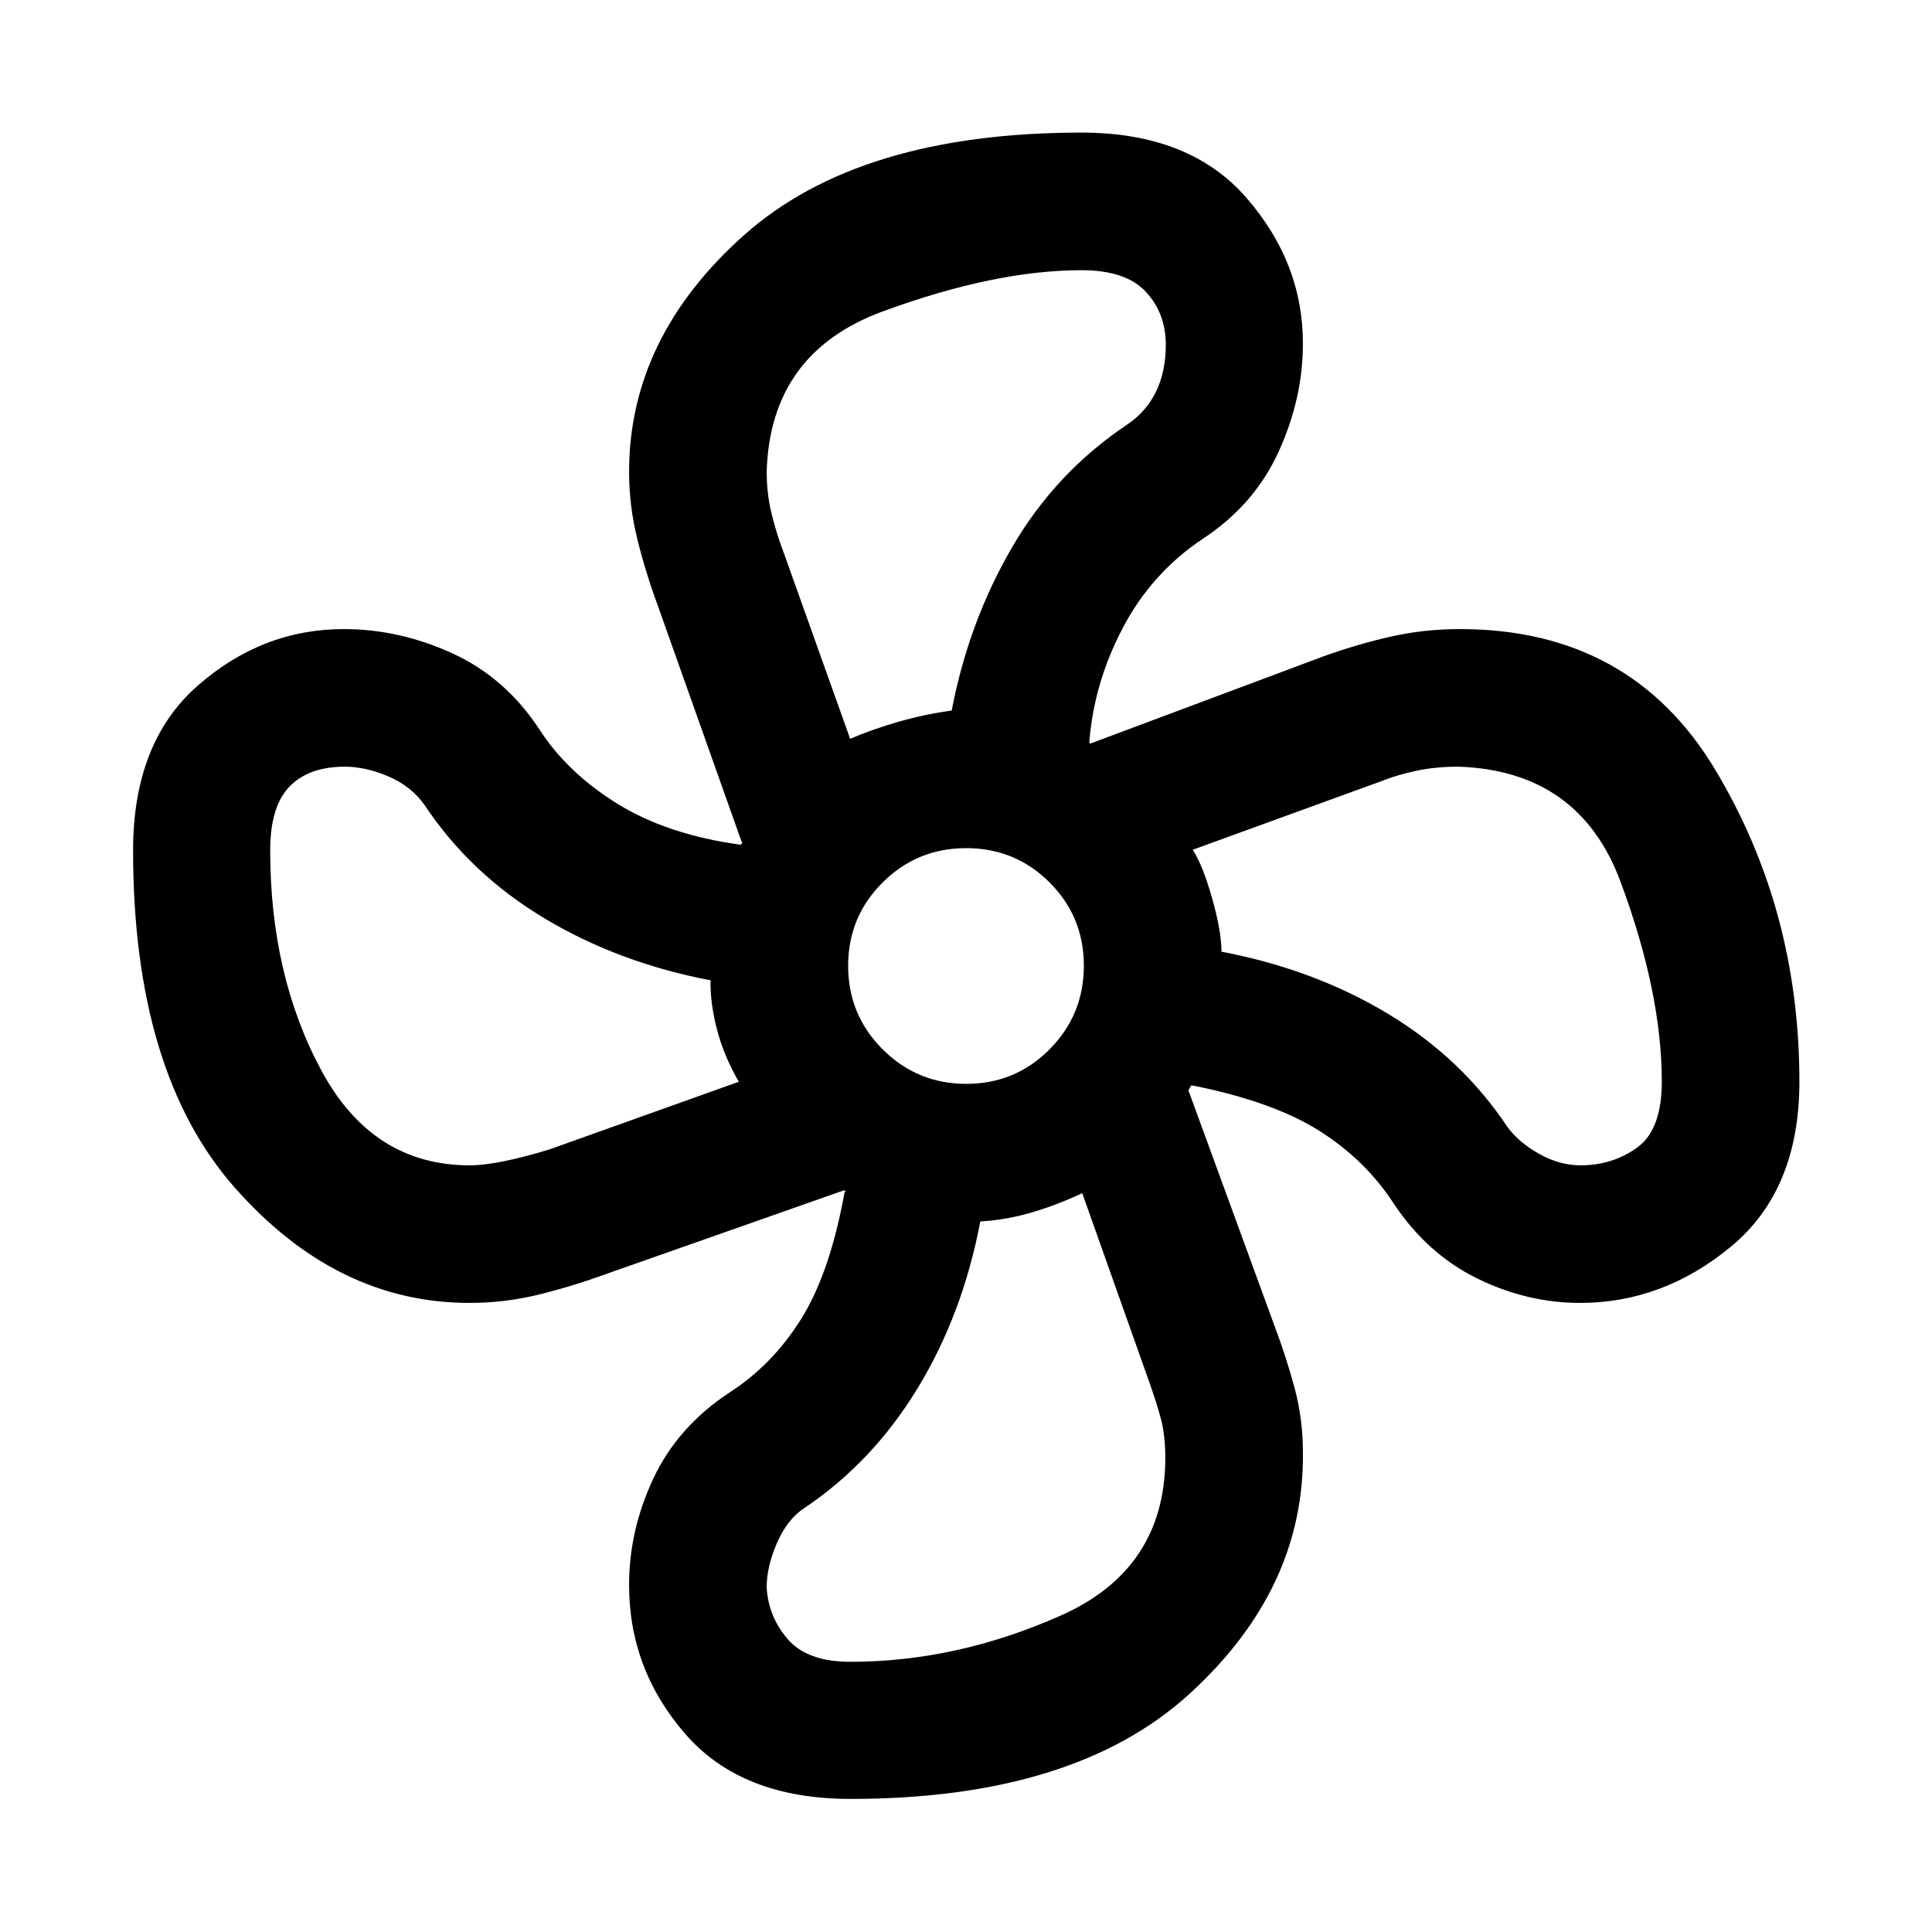 <svg xmlns="http://www.w3.org/2000/svg" width="48" height="48" viewBox="0 -960 960 960"><path d="M422.565-66.13q-53.932 0-81.955-32.174-28.023-32.174-28.023-74.115 0-27.228 12.042-52.885 12.042-25.656 37.588-42.587 21.522-13.761 35.902-36.783 14.381-23.022 21.62-63.304-.283.239.315.098.598-.142-.672-.663l-117.208 41.239q-17.708 6.478-34.55 10.598-16.842 4.119-34.374 4.119-66.028 0-116.574-57.253Q66.13-427.093 66.13-537.435q0-53.649 32.055-81.813 32.054-28.165 72.699-28.165 27.42 0 53.735 11.978 26.316 11.978 43.272 37.652 13.761 21.522 38.663 37.022 24.902 15.5 61.424 20.5.428-.283.736-.685.308-.402-.171-.672l-41.239-116.208q-6.478-17.466-10.598-34.185-4.119-16.72-4.119-33.439 0-66.878 57.188-117.769 57.187-50.89 167.66-50.89 53.649 0 81.813 32.294 28.165 32.293 28.165 72.445 0 27.435-12.098 53.87-12.097 26.435-37.532 43.152-25.522 17-39.902 44.402-14.381 27.402-16.62 56.924.283.761.185-.098-.098-.858.172.663l116.208-43.478q17.478-6.239 33.796-9.859 16.317-3.619 33.751-3.619 84.91 0 126.823 69.744 41.913 69.745 41.913 155.104 0 53.771-33.853 81.874-33.854 28.104-75.112 28.104-26.448 0-51.263-12.217-24.816-12.218-41.533-37.413-14-21.522-37.022-36.022t-63.304-22.5q-.761 1.043-1.002 1.624-.242.581-.563.733l42.478 116.208q6.239 16.478 10.359 31.935 4.119 15.457 4.119 31.923.761 67.896-56.424 120.041Q533.804-66.13 422.565-66.13Zm57.576-355.305q24.367 0 41.395-17.169 17.029-17.17 17.029-41.537 0-24.367-17.057-41.395-17.057-17.029-41.424-17.029t-41.508 17.057q-17.141 17.057-17.141 41.424t17.169 41.508q17.17 17.141 41.537 17.141Zm-57.706-171.456q11.087-4.761 24.099-8.492 13.012-3.731 26.357-5.552 8.479-44.283 30.218-81.478 21.739-37.196 57.455-60.938 9.262-6.41 13.99-16.325 4.729-9.916 4.729-23.039 0-15.641-9.962-26.333-9.962-10.691-31.886-10.691-43.239 0-98.978 20.547-55.74 20.547-57.5 79.515 0 11.057 2.5 21.139 2.5 10.081 5.45 17.699l33.528 93.948ZM233.378-380.957q13.846 0 39.926-8l93.805-33.521q-7.522-13.044-10.903-26.207-3.38-13.163-3.141-24.206-45.717-8.718-82.554-30.815-36.837-22.098-59.555-56.294-6.741-9.456-18.053-14.25-11.311-4.793-21.6-4.793-17.884 0-27.463 9.902t-9.579 31.706q0 62.126 25.399 109.302 25.398 47.176 73.718 47.176Zm189.187 246.696q52.809 0 104.524-22.978t51.954-78.024q0-11.041-2-18.922-2-7.88-6-19.119l-33.282-93.805q-12.283 5.761-24.946 9.522-12.663 3.761-25.706 4.516-8.718 45.962-31.085 82.77-22.368 36.807-56.263 59.584-8.442 5.437-13.623 17.262-5.181 11.825-5.181 22.171.76 14.458 10.438 25.741 9.678 11.282 31.17 11.282Zm362.757-246.696q15.959 0 28.188-8.837 12.229-8.838 12.229-32.771 0-44.135-20.5-99.307-20.5-55.171-80.556-57.171-11.226 0-20.726 2-9.5 2-17.022 5l-94.283 34.282q4.857 7.346 9.57 23.858t4.713 26.794q45.956 8.718 82.674 30.815 36.717 22.098 59.435 56.294 5.665 7.696 15.782 13.37 10.116 5.673 20.496 5.673ZM606.935-487.109ZM472.891-606.935ZM353.065-472.891Zm134.044 119.826Z"/></svg>
